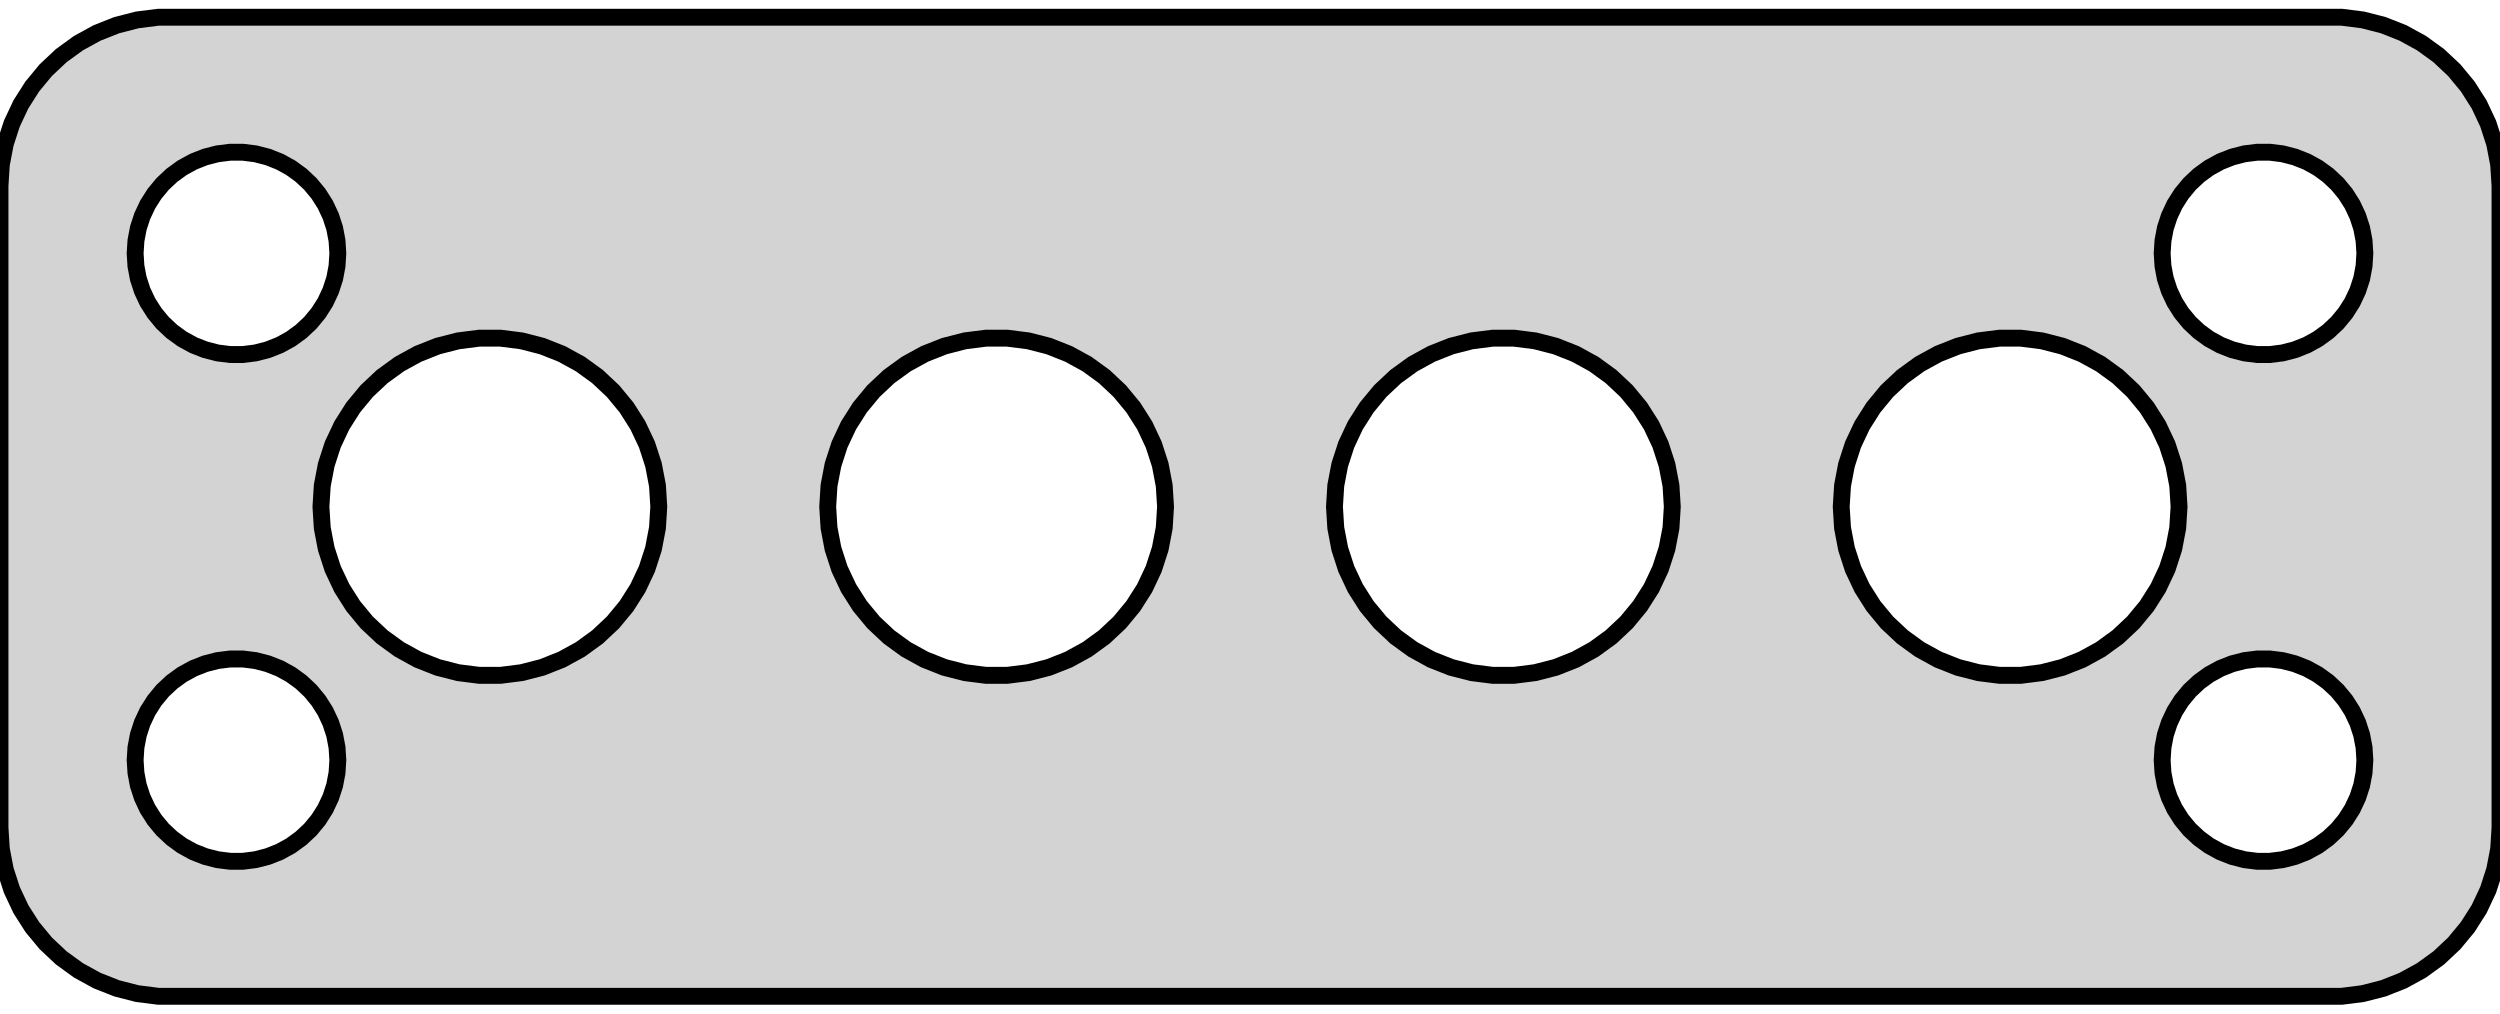 <?xml version="1.0" standalone="no"?>
<!DOCTYPE svg PUBLIC "-//W3C//DTD SVG 1.1//EN" "http://www.w3.org/Graphics/SVG/1.1/DTD/svg11.dtd">
<svg width="74mm" height="30mm" viewBox="-37 -54 74 30" xmlns="http://www.w3.org/2000/svg" version="1.1">
<title>OpenSCAD Model</title>
<path d="
M 32.937,-24.589 L 33.545,-24.745 L 34.129,-24.976 L 34.679,-25.278 L 35.187,-25.647 L 35.645,-26.077
 L 36.045,-26.561 L 36.382,-27.091 L 36.649,-27.659 L 36.843,-28.257 L 36.961,-28.873 L 37,-29.5
 L 37,-48.5 L 36.961,-49.127 L 36.843,-49.743 L 36.649,-50.341 L 36.382,-50.909 L 36.045,-51.439
 L 35.645,-51.923 L 35.187,-52.353 L 34.679,-52.722 L 34.129,-53.024 L 33.545,-53.255 L 32.937,-53.411
 L 32.314,-53.49 L -32.314,-53.49 L -32.937,-53.411 L -33.545,-53.255 L -34.129,-53.024 L -34.679,-52.722
 L -35.187,-52.353 L -35.645,-51.923 L -36.045,-51.439 L -36.382,-50.909 L -36.649,-50.341 L -36.843,-49.743
 L -36.961,-49.127 L -37,-48.5 L -37,-29.5 L -36.961,-28.873 L -36.843,-28.257 L -36.649,-27.659
 L -36.382,-27.091 L -36.045,-26.561 L -35.645,-26.077 L -35.187,-25.647 L -34.679,-25.278 L -34.129,-24.976
 L -33.545,-24.745 L -32.937,-24.589 L -32.314,-24.51 L 32.314,-24.51 z
M -30.188,-43.506 L -30.562,-43.553 L -30.927,-43.647 L -31.277,-43.785 L -31.608,-43.967 L -31.912,-44.188
 L -32.187,-44.446 L -32.427,-44.737 L -32.629,-45.055 L -32.789,-45.396 L -32.906,-45.754 L -32.976,-46.124
 L -33,-46.5 L -32.976,-46.876 L -32.906,-47.246 L -32.789,-47.604 L -32.629,-47.945 L -32.427,-48.263
 L -32.187,-48.554 L -31.912,-48.812 L -31.608,-49.033 L -31.277,-49.215 L -30.927,-49.353 L -30.562,-49.447
 L -30.188,-49.494 L -29.812,-49.494 L -29.438,-49.447 L -29.073,-49.353 L -28.723,-49.215 L -28.392,-49.033
 L -28.088,-48.812 L -27.813,-48.554 L -27.573,-48.263 L -27.371,-47.945 L -27.211,-47.604 L -27.094,-47.246
 L -27.024,-46.876 L -27,-46.5 L -27.024,-46.124 L -27.094,-45.754 L -27.211,-45.396 L -27.371,-45.055
 L -27.573,-44.737 L -27.813,-44.446 L -28.088,-44.188 L -28.392,-43.967 L -28.723,-43.785 L -29.073,-43.647
 L -29.438,-43.553 L -29.812,-43.506 z
M 29.812,-43.506 L 29.438,-43.553 L 29.073,-43.647 L 28.723,-43.785 L 28.392,-43.967 L 28.088,-44.188
 L 27.813,-44.446 L 27.573,-44.737 L 27.371,-45.055 L 27.211,-45.396 L 27.094,-45.754 L 27.024,-46.124
 L 27,-46.5 L 27.024,-46.876 L 27.094,-47.246 L 27.211,-47.604 L 27.371,-47.945 L 27.573,-48.263
 L 27.813,-48.554 L 28.088,-48.812 L 28.392,-49.033 L 28.723,-49.215 L 29.073,-49.353 L 29.438,-49.447
 L 29.812,-49.494 L 30.188,-49.494 L 30.562,-49.447 L 30.927,-49.353 L 31.277,-49.215 L 31.608,-49.033
 L 31.912,-48.812 L 32.187,-48.554 L 32.427,-48.263 L 32.629,-47.945 L 32.789,-47.604 L 32.906,-47.246
 L 32.976,-46.876 L 33,-46.5 L 32.976,-46.124 L 32.906,-45.754 L 32.789,-45.396 L 32.629,-45.055
 L 32.427,-44.737 L 32.187,-44.446 L 31.912,-44.188 L 31.608,-43.967 L 31.277,-43.785 L 30.927,-43.647
 L 30.562,-43.553 L 30.188,-43.506 z
M 22.186,-34.01 L 21.563,-34.089 L 20.955,-34.245 L 20.371,-34.476 L 19.821,-34.778 L 19.313,-35.147
 L 18.855,-35.577 L 18.455,-36.061 L 18.119,-36.591 L 17.851,-37.159 L 17.657,-37.757 L 17.539,-38.373
 L 17.5,-39 L 17.539,-39.627 L 17.657,-40.243 L 17.851,-40.841 L 18.119,-41.409 L 18.455,-41.939
 L 18.855,-42.423 L 19.313,-42.853 L 19.821,-43.222 L 20.371,-43.524 L 20.955,-43.755 L 21.563,-43.911
 L 22.186,-43.99 L 22.814,-43.99 L 23.437,-43.911 L 24.045,-43.755 L 24.629,-43.524 L 25.179,-43.222
 L 25.687,-42.853 L 26.145,-42.423 L 26.545,-41.939 L 26.881,-41.409 L 27.149,-40.841 L 27.343,-40.243
 L 27.461,-39.627 L 27.5,-39 L 27.461,-38.373 L 27.343,-37.757 L 27.149,-37.159 L 26.881,-36.591
 L 26.545,-36.061 L 26.145,-35.577 L 25.687,-35.147 L 25.179,-34.778 L 24.629,-34.476 L 24.045,-34.245
 L 23.437,-34.089 L 22.814,-34.01 z
M -7.814,-34.01 L -8.437,-34.089 L -9.045,-34.245 L -9.629,-34.476 L -10.179,-34.778 L -10.687,-35.147
 L -11.145,-35.577 L -11.545,-36.061 L -11.882,-36.591 L -12.149,-37.159 L -12.343,-37.757 L -12.461,-38.373
 L -12.5,-39 L -12.461,-39.627 L -12.343,-40.243 L -12.149,-40.841 L -11.882,-41.409 L -11.545,-41.939
 L -11.145,-42.423 L -10.687,-42.853 L -10.179,-43.222 L -9.629,-43.524 L -9.045,-43.755 L -8.437,-43.911
 L -7.814,-43.99 L -7.186,-43.99 L -6.563,-43.911 L -5.955,-43.755 L -5.371,-43.524 L -4.821,-43.222
 L -4.313,-42.853 L -3.855,-42.423 L -3.455,-41.939 L -3.118,-41.409 L -2.851,-40.841 L -2.657,-40.243
 L -2.539,-39.627 L -2.5,-39 L -2.539,-38.373 L -2.657,-37.757 L -2.851,-37.159 L -3.118,-36.591
 L -3.455,-36.061 L -3.855,-35.577 L -4.313,-35.147 L -4.821,-34.778 L -5.371,-34.476 L -5.955,-34.245
 L -6.563,-34.089 L -7.186,-34.01 z
M -22.814,-34.01 L -23.437,-34.089 L -24.045,-34.245 L -24.629,-34.476 L -25.179,-34.778 L -25.687,-35.147
 L -26.145,-35.577 L -26.545,-36.061 L -26.881,-36.591 L -27.149,-37.159 L -27.343,-37.757 L -27.461,-38.373
 L -27.5,-39 L -27.461,-39.627 L -27.343,-40.243 L -27.149,-40.841 L -26.881,-41.409 L -26.545,-41.939
 L -26.145,-42.423 L -25.687,-42.853 L -25.179,-43.222 L -24.629,-43.524 L -24.045,-43.755 L -23.437,-43.911
 L -22.814,-43.99 L -22.186,-43.99 L -21.563,-43.911 L -20.955,-43.755 L -20.371,-43.524 L -19.821,-43.222
 L -19.313,-42.853 L -18.855,-42.423 L -18.455,-41.939 L -18.119,-41.409 L -17.851,-40.841 L -17.657,-40.243
 L -17.539,-39.627 L -17.5,-39 L -17.539,-38.373 L -17.657,-37.757 L -17.851,-37.159 L -18.119,-36.591
 L -18.455,-36.061 L -18.855,-35.577 L -19.313,-35.147 L -19.821,-34.778 L -20.371,-34.476 L -20.955,-34.245
 L -21.563,-34.089 L -22.186,-34.01 z
M 7.186,-34.01 L 6.563,-34.089 L 5.955,-34.245 L 5.371,-34.476 L 4.821,-34.778 L 4.313,-35.147
 L 3.855,-35.577 L 3.455,-36.061 L 3.118,-36.591 L 2.851,-37.159 L 2.657,-37.757 L 2.539,-38.373
 L 2.5,-39 L 2.539,-39.627 L 2.657,-40.243 L 2.851,-40.841 L 3.118,-41.409 L 3.455,-41.939
 L 3.855,-42.423 L 4.313,-42.853 L 4.821,-43.222 L 5.371,-43.524 L 5.955,-43.755 L 6.563,-43.911
 L 7.186,-43.99 L 7.814,-43.99 L 8.437,-43.911 L 9.045,-43.755 L 9.629,-43.524 L 10.179,-43.222
 L 10.687,-42.853 L 11.145,-42.423 L 11.545,-41.939 L 11.882,-41.409 L 12.149,-40.841 L 12.343,-40.243
 L 12.461,-39.627 L 12.5,-39 L 12.461,-38.373 L 12.343,-37.757 L 12.149,-37.159 L 11.882,-36.591
 L 11.545,-36.061 L 11.145,-35.577 L 10.687,-35.147 L 10.179,-34.778 L 9.629,-34.476 L 9.045,-34.245
 L 8.437,-34.089 L 7.814,-34.01 z
M 29.812,-28.506 L 29.438,-28.553 L 29.073,-28.647 L 28.723,-28.785 L 28.392,-28.967 L 28.088,-29.189
 L 27.813,-29.446 L 27.573,-29.737 L 27.371,-30.055 L 27.211,-30.396 L 27.094,-30.754 L 27.024,-31.124
 L 27,-31.5 L 27.024,-31.876 L 27.094,-32.246 L 27.211,-32.604 L 27.371,-32.945 L 27.573,-33.263
 L 27.813,-33.554 L 28.088,-33.812 L 28.392,-34.033 L 28.723,-34.215 L 29.073,-34.353 L 29.438,-34.447
 L 29.812,-34.494 L 30.188,-34.494 L 30.562,-34.447 L 30.927,-34.353 L 31.277,-34.215 L 31.608,-34.033
 L 31.912,-33.812 L 32.187,-33.554 L 32.427,-33.263 L 32.629,-32.945 L 32.789,-32.604 L 32.906,-32.246
 L 32.976,-31.876 L 33,-31.5 L 32.976,-31.124 L 32.906,-30.754 L 32.789,-30.396 L 32.629,-30.055
 L 32.427,-29.737 L 32.187,-29.446 L 31.912,-29.189 L 31.608,-28.967 L 31.277,-28.785 L 30.927,-28.647
 L 30.562,-28.553 L 30.188,-28.506 z
M -30.188,-28.506 L -30.562,-28.553 L -30.927,-28.647 L -31.277,-28.785 L -31.608,-28.967 L -31.912,-29.189
 L -32.187,-29.446 L -32.427,-29.737 L -32.629,-30.055 L -32.789,-30.396 L -32.906,-30.754 L -32.976,-31.124
 L -33,-31.5 L -32.976,-31.876 L -32.906,-32.246 L -32.789,-32.604 L -32.629,-32.945 L -32.427,-33.263
 L -32.187,-33.554 L -31.912,-33.812 L -31.608,-34.033 L -31.277,-34.215 L -30.927,-34.353 L -30.562,-34.447
 L -30.188,-34.494 L -29.812,-34.494 L -29.438,-34.447 L -29.073,-34.353 L -28.723,-34.215 L -28.392,-34.033
 L -28.088,-33.812 L -27.813,-33.554 L -27.573,-33.263 L -27.371,-32.945 L -27.211,-32.604 L -27.094,-32.246
 L -27.024,-31.876 L -27,-31.5 L -27.024,-31.124 L -27.094,-30.754 L -27.211,-30.396 L -27.371,-30.055
 L -27.573,-29.737 L -27.813,-29.446 L -28.088,-29.189 L -28.392,-28.967 L -28.723,-28.785 L -29.073,-28.647
 L -29.438,-28.553 L -29.812,-28.506 z
" stroke="black" fill="lightgray" stroke-width="0.5"/>
</svg>

